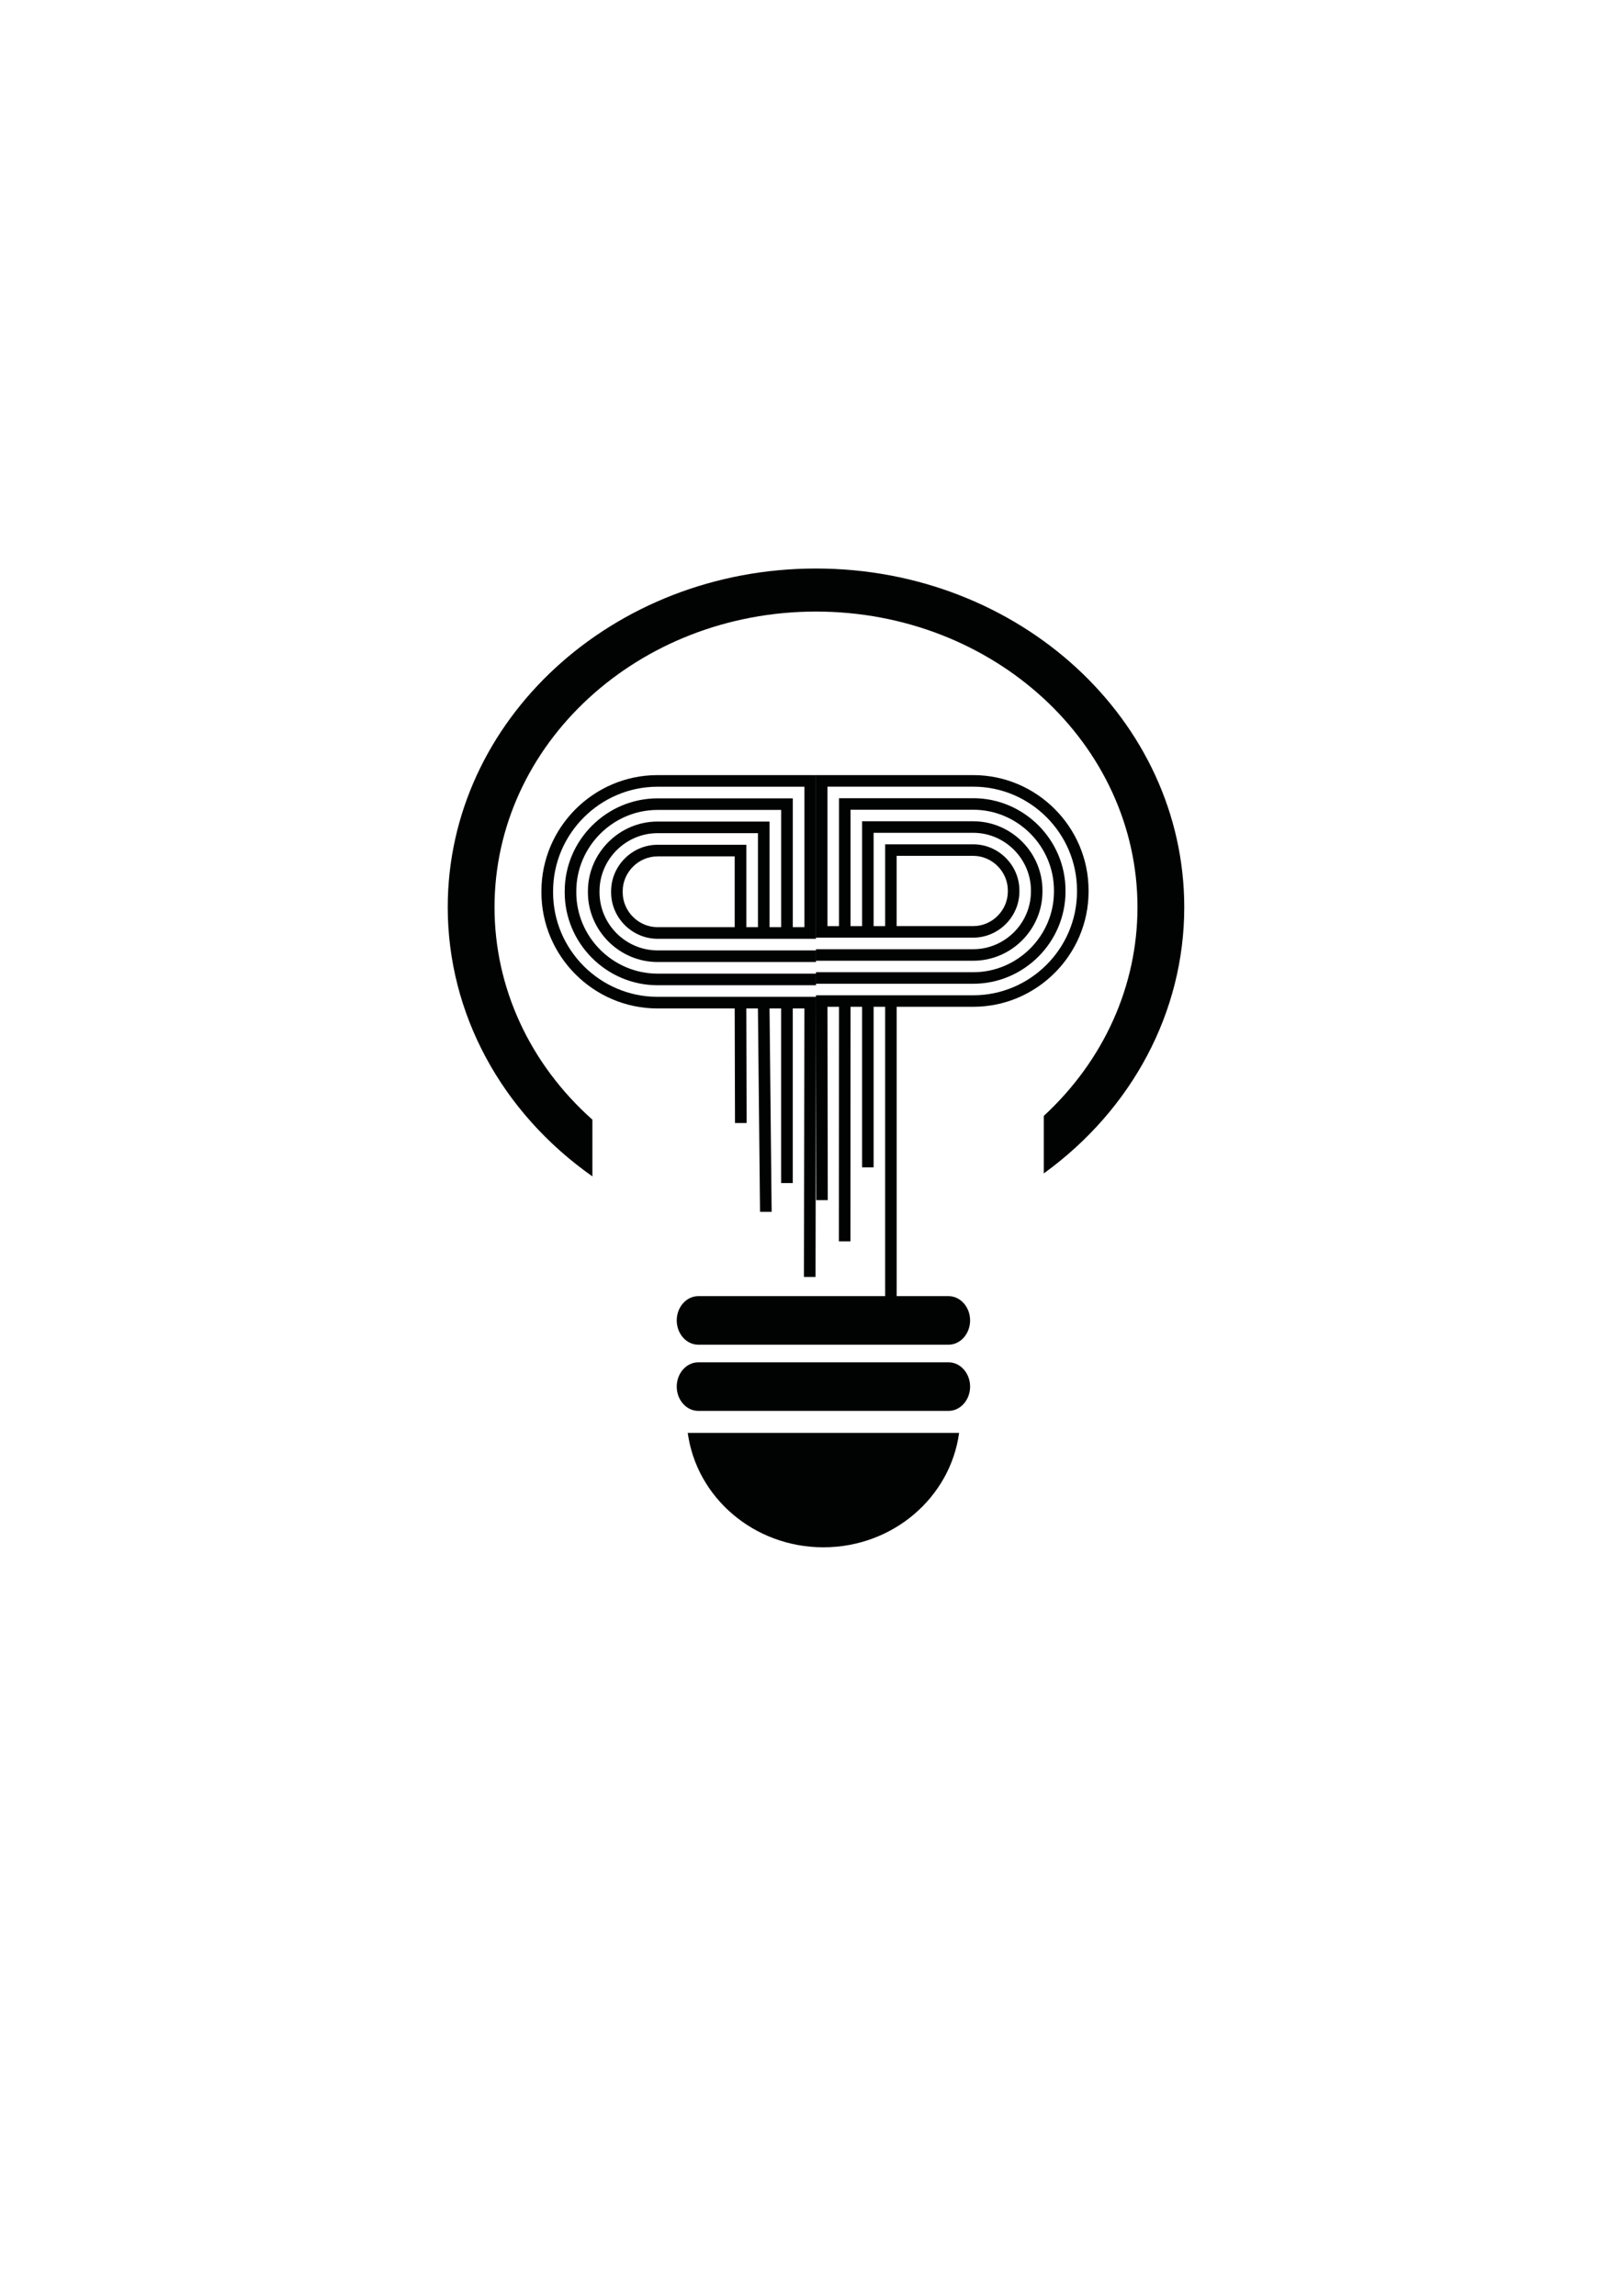 <?xml version="1.0" encoding="utf-8"?>
<!-- Generator: Adobe Illustrator 24.1.2, SVG Export Plug-In . SVG Version: 6.00 Build 0)  -->
<svg version="1.1" id="Camada_1" xmlns="http://www.w3.org/2000/svg" xmlns:xlink="http://www.w3.org/1999/xlink" x="0px" y="0px"
	 viewBox="0 0 595.28 841.89" style="enable-background:new 0 0 595.28 841.89;" xml:space="preserve">
<style type="text/css">
	.st0{fill-rule:evenodd;clip-rule:evenodd;fill:#010202;}
	.st1{fill:#010202;}
</style>
<path class="st0" d="M302.01,567.41c25.5,0,46.55-18.28,49.77-41.96h-99.53C255.46,549.13,276.51,567.41,302.01,567.41z"/>
<path class="st1" d="M299.28,208.48c-74.59,0-135.06,55.61-135.06,124.21c0,38.95,19.7,75.24,53.06,98.7V410.6
	c-22.99-20.47-35.9-48.42-35.9-77.9c0-59.88,52.79-108.43,117.91-108.43c65.12,0,117.91,48.55,117.91,108.43
	c0,28.8-12.31,56.15-34.37,76.52v21.09c32.46-23.51,51.53-59.29,51.53-97.61C434.34,264.09,373.87,208.48,299.28,208.48z"/>
<g>
	<g>
		<path class="st0" d="M299.28,284.24h4.23h53.47c23.25,0,42.28,19.03,42.28,42.28v0.4c0,23.25-19.03,42.28-42.28,42.28h-28.1
			v108.31h-4.23V369.2h-4.23v58.88h-4.23V369.2h-4.23l-0.04,86.01h-4.23l0.04-86.01h-4.23l0.11,70.91h-4.23l-0.11-70.91v-1.76v-2.46
			h57.7c20.92,0,38.05-17.13,38.05-38.05v-0.4c0-20.92-17.13-38.05-38.05-38.05h-53.47v51.14h4.23v-42.68v-4.23h4.23h45.02
			c18.58,0,33.82,15.24,33.82,33.82v0.4c0,18.58-15.24,33.82-33.82,33.82h-57.7v-4.23h57.7c16.25,0,29.59-13.34,29.59-29.59v-0.4
			c0-16.25-13.34-29.59-29.59-29.59h-45.02v42.68h4.23v-34.22v-4.23h4.23h36.56c13.92,0,25.37,11.45,25.37,25.37v0.4
			c0,13.92-11.45,25.37-25.37,25.37h-57.7v-4.23h57.7c11.58,0,21.14-9.55,21.14-21.14v-0.4c0-11.58-9.55-21.14-21.14-21.14h-36.56
			v34.22h4.23v-25.77v-4.23h4.23h28.1c9.25,0,16.91,7.66,16.91,16.91v0.4c0,9.25-7.66,16.91-16.91,16.91h-57.7v-3.19v-1.04v-51.14
			V284.24L299.28,284.24z M328.87,313.84v25.77h28.1c6.92,0,12.68-5.77,12.68-12.68v-0.4c0-6.92-5.77-12.68-12.68-12.68H328.87z"/>
	</g>
	<g>
		<path class="st0" d="M299.28,284.24v4.26V340v1.05v3.21h-58.11c-9.32,0-17.03-7.71-17.03-17.03v-0.41
			c0-9.32,7.71-17.03,17.03-17.03h28.31h4.26v4.26V340h4.26v-34.47h-36.82c-11.67,0-21.29,9.62-21.29,21.29v0.41
			c0,11.67,9.62,21.29,21.29,21.29h58.11v4.26h-58.11c-14.02,0-25.55-11.53-25.55-25.55v-0.41c0-14.02,11.53-25.55,25.55-25.55
			h36.82h4.26v4.26V340h4.26v-42.99h-45.34c-16.37,0-29.81,13.44-29.81,29.81v0.41c0,16.37,13.44,29.81,29.81,29.81h58.11v4.26
			h-58.11c-18.72,0-34.06-15.35-34.06-34.06v-0.41c0-18.72,15.35-34.06,34.06-34.06h45.34h4.26v4.26V340h4.26v-51.5h-53.86
			c-21.07,0-38.32,17.26-38.32,38.32v0.41c0,21.07,17.25,38.32,38.32,38.32h58.11v2.48v1.78l-0.17,98.46h-4.26l0.17-98.46h-4.26
			v64.03h-4.26v-64.03h-4.26l0.77,74.59h-4.26l-0.77-74.59h-4.26l0.11,42.02h-4.26l-0.11-42.02h-28.31
			c-23.42,0-42.58-19.16-42.58-42.58v-0.41c0-23.42,19.16-42.58,42.58-42.58h53.86H299.28L299.28,284.24z M241.16,314.05
			c-6.97,0-12.77,5.81-12.77,12.77v0.41c0,6.97,5.81,12.77,12.77,12.77h28.31v-25.96H241.16z"/>
	</g>
</g>
<path class="st0" d="M347.93,475.31h-91.84c-4.33,0-7.88,4-7.88,8.9v0c0,4.89,3.54,8.9,7.88,8.9h91.84c4.33,0,7.88-4.01,7.88-8.9v0
	C355.81,479.32,352.26,475.31,347.93,475.31z"/>
<path class="st0" d="M347.93,499.58h-91.84c-4.33,0-7.88,4-7.88,8.9v0c0,4.89,3.54,8.9,7.88,8.9h91.84c4.33,0,7.88-4.01,7.88-8.9v0
	C355.81,503.58,352.26,499.58,347.93,499.58z"/>
<g>
</g>
<g>
</g>
<g>
</g>
<g>
</g>
<g>
</g>
<g>
</g>
</svg>
